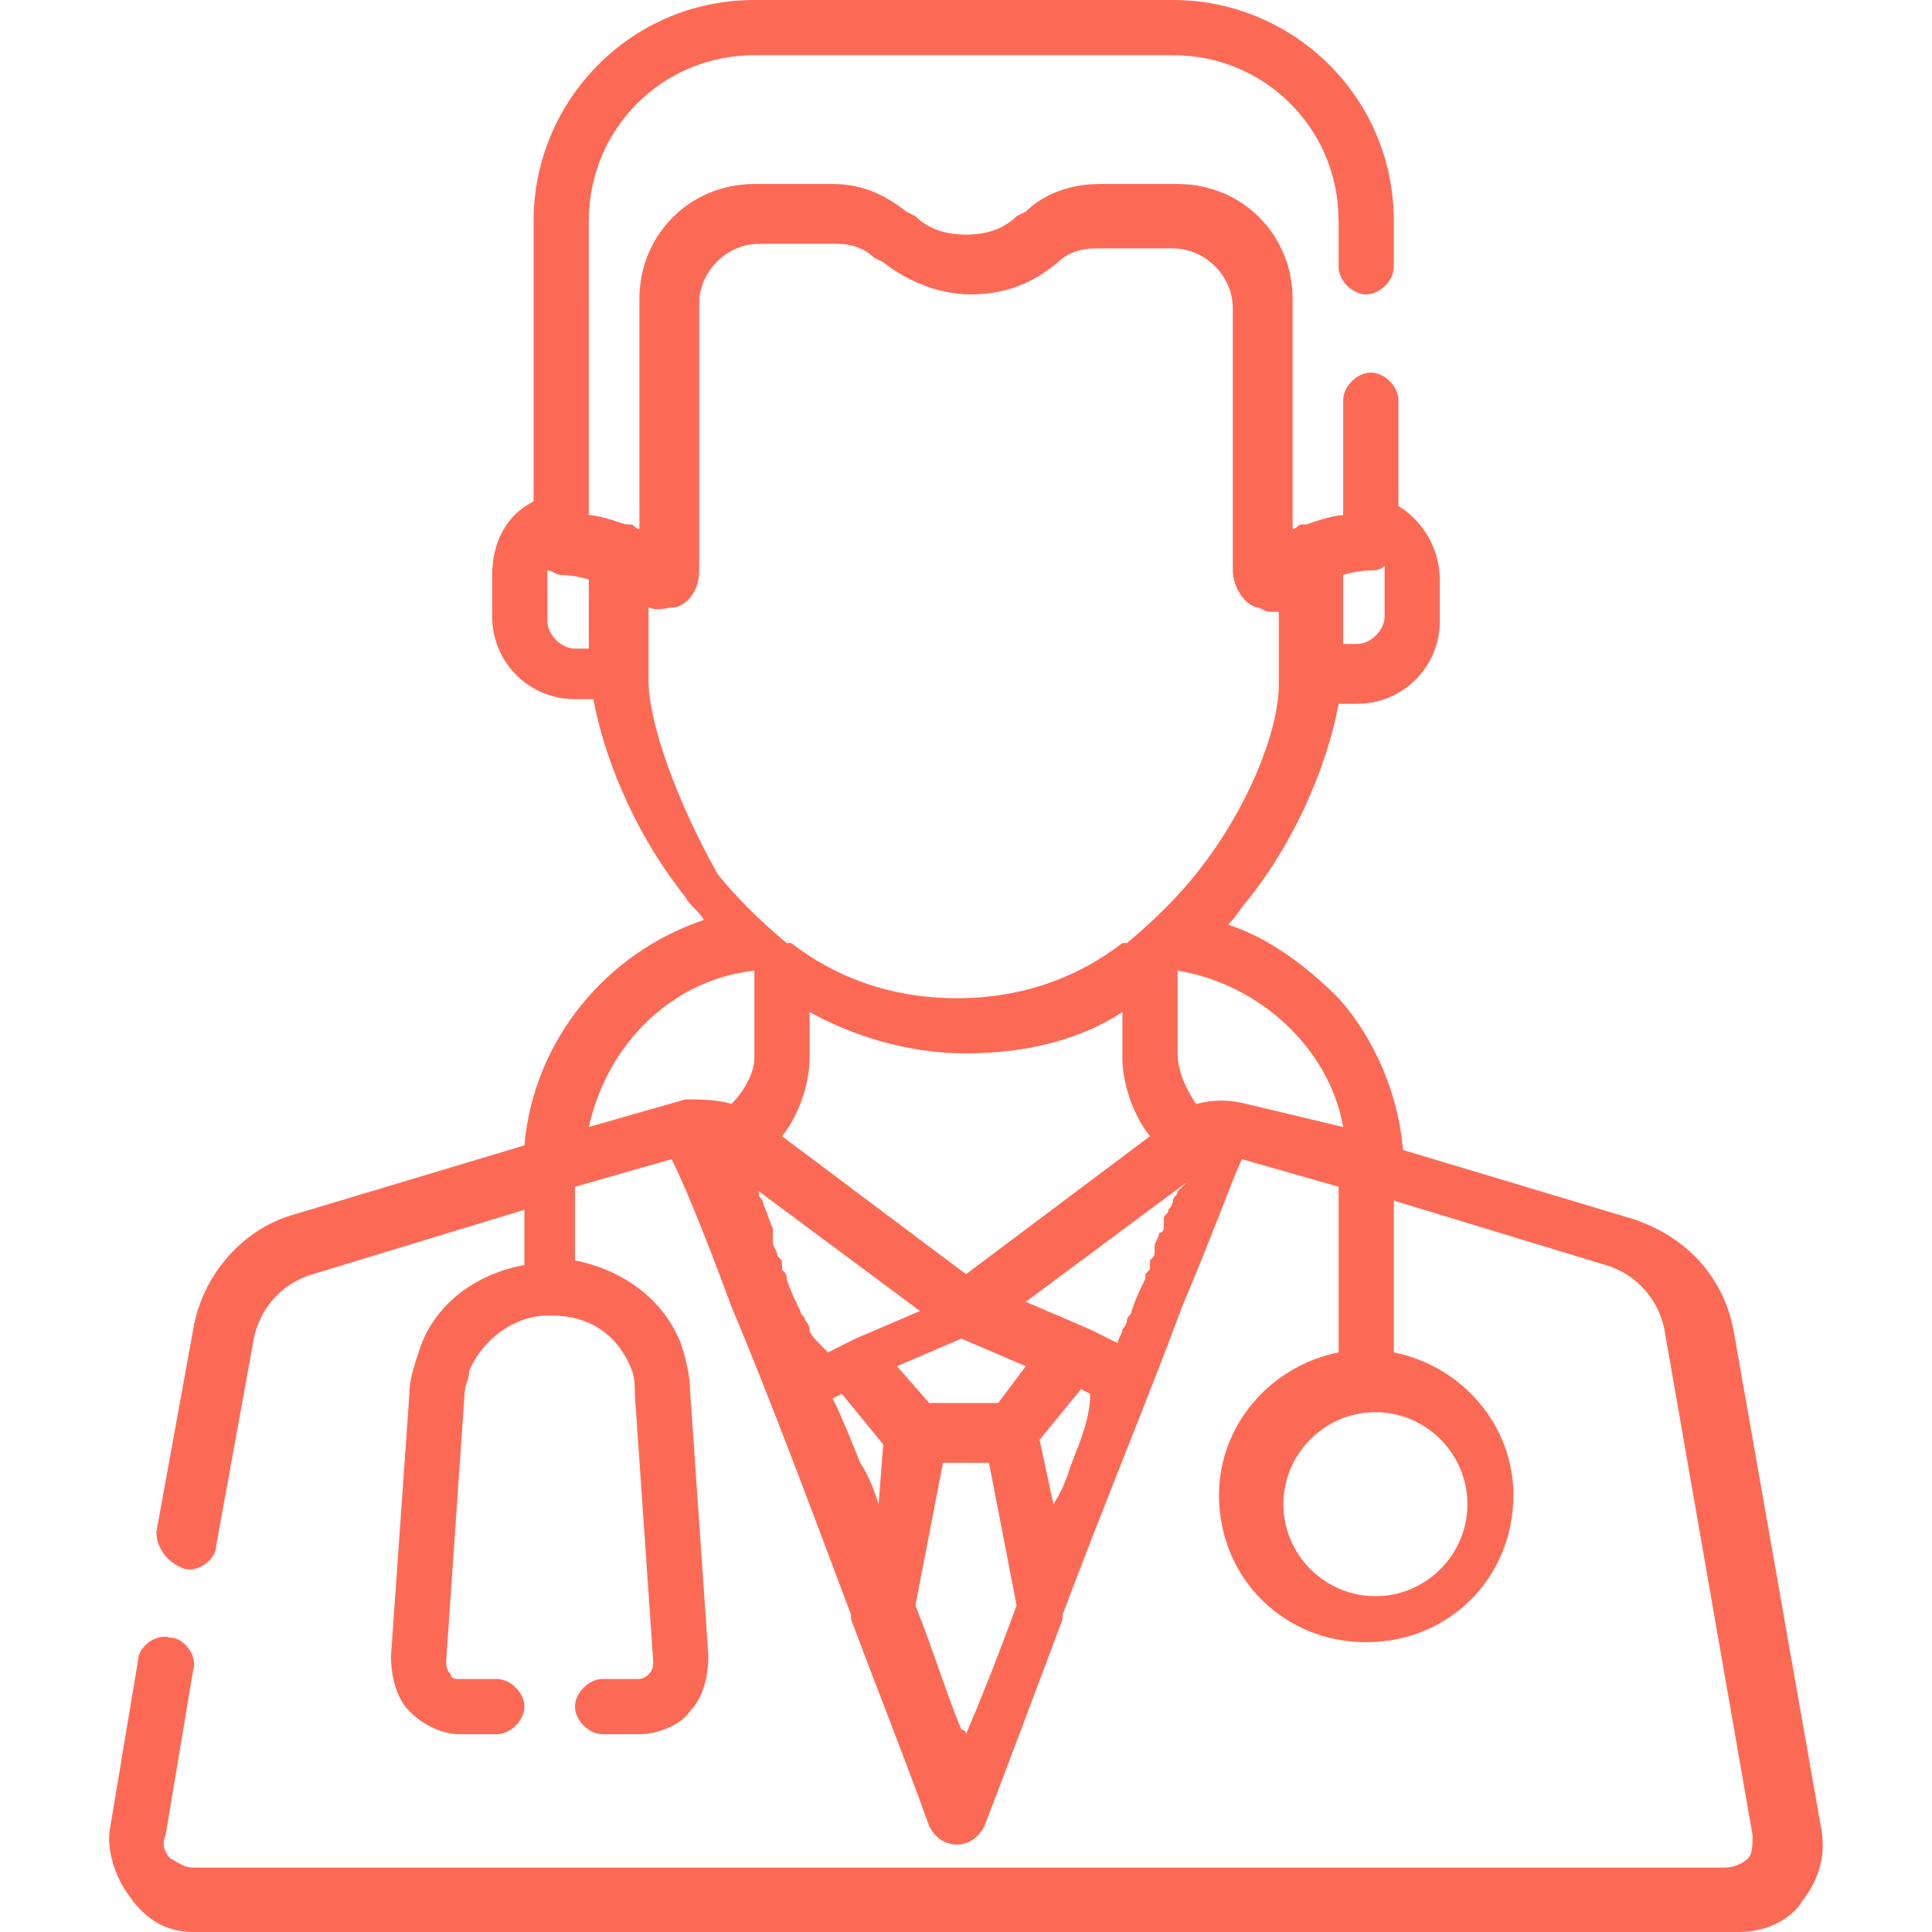 <?xml version="1.0" encoding="utf-8"?>
<!-- Generator: Adobe Illustrator 24.0.2, SVG Export Plug-In . SVG Version: 6.00 Build 0)  -->
<svg version="1.1" id="Layer_1" xmlns="http://www.w3.org/2000/svg" xmlns:xlink="http://www.w3.org/1999/xlink" x="0px" y="0px"
	 viewBox="0 0 42 42" style="enable-background:new 0 0 42 42;" xml:space="preserve">
<style type="text/css">
	.st0{fill:#FC6A55;}
	.st1{stroke:#FFFFFF;stroke-width:0.25;stroke-miterlimit:10;}
	.st2{fill:#656D7A;}
	.st3{fill:#FFFFFF;}
	.st4{filter:url(#Adobe_OpacityMaskFilter);}
	.st5{fill-rule:evenodd;clip-rule:evenodd;fill:#FFFFFF;}
	.st6{mask:url(#mask-2_8_);fill-rule:evenodd;clip-rule:evenodd;}
	.st7{filter:url(#Adobe_OpacityMaskFilter_1_);}
	.st8{mask:url(#mask-2_7_);fill-rule:evenodd;clip-rule:evenodd;}
	.st9{filter:url(#Adobe_OpacityMaskFilter_2_);}
	.st10{mask:url(#mask-2_6_);fill-rule:evenodd;clip-rule:evenodd;}
	.st11{filter:url(#Adobe_OpacityMaskFilter_3_);}
	.st12{mask:url(#mask-2_5_);fill-rule:evenodd;clip-rule:evenodd;}
	.st13{filter:url(#Adobe_OpacityMaskFilter_4_);}
	.st14{mask:url(#mask-2_2_);fill:none;stroke:#000000;stroke-width:2;}
	.st15{fill:#434343;}
	.st16{fill:#434343;stroke:#F9F9F9;stroke-width:0.25;stroke-miterlimit:10;}
	.st17{fill:none;stroke:#FC6A55;stroke-width:0.5;stroke-miterlimit:10;}
	.st18{fill:none;stroke:#FC6A55;stroke-width:0.75;stroke-miterlimit:10;}
	.st19{fill:#FC6A55;stroke:#FC6A55;stroke-width:0.5;stroke-miterlimit:10;}
	.st20{opacity:0.153;fill:url(#Path_146_);enable-background:new    ;}
	.st21{opacity:0.1;fill:#590BB2;enable-background:new    ;}
	.st22{fill:#8E8CA8;}
	.st23{fill:#F5F4F9;}
	.st24{fill:#FFD5B8;}
	.st25{fill:#FC8473;}
	.st26{fill:#1C3475;}
	.st27{fill:#DDD9E4;}
	.st28{fill:#828FB3;}
	.st29{opacity:7.584635e-02;fill:url(#Path_147_);enable-background:new    ;}
	.st30{fill:#FFBE92;}
	.st31{fill:#FB8E7F;}
	.st32{fill:#FDB1A6;}
	.st33{fill:#FC806F;}
	.st34{fill:#FFE783;}
	.st35{fill:#104478;}
	.st36{fill:none;stroke:#FFFFFF;stroke-miterlimit:10;}
	.st37{fill:none;stroke:#FC6A55;stroke-miterlimit:10;}
	.st38{fill:none;stroke:#000000;stroke-width:0.15;stroke-miterlimit:10;}
	.st39{opacity:0.1;fill:url(#Path_148_);enable-background:new    ;}
	.st40{opacity:0.1;fill:url(#Path_149_);enable-background:new    ;}
</style>
<g>
	<g>
		<path class="st0" d="M39.6,39.8L37.7,29c-0.2-1.2-1-2.1-2.2-2.5l-5-1.5c-0.1-1.2-0.6-2.4-1.4-3.3c-0.7-0.7-1.5-1.3-2.4-1.6
			c0.2-0.2,0.3-0.4,0.4-0.5c1.2-1.5,1.8-3.2,2-4.3h0.4c1,0,1.8-0.8,1.8-1.8v-0.9c0-0.7-0.4-1.3-0.9-1.6V8.7c0-0.3-0.3-0.6-0.6-0.6
			s-0.6,0.3-0.6,0.6v2.5c-0.2,0-0.5,0.1-0.8,0.2c0,0-0.1,0-0.1,0c-0.1,0-0.1,0.1-0.2,0.1v-5c0-1.4-1.1-2.5-2.5-2.5h-1.7
			c-0.6,0-1.2,0.2-1.6,0.6l-0.2,0.1c-0.3,0.3-0.7,0.4-1.1,0.4c-0.4,0-0.8-0.1-1.1-0.4l-0.2-0.1c-0.5-0.4-1-0.6-1.6-0.6h-1.7
			c-1.4,0-2.5,1.1-2.5,2.5v5c-0.1,0-0.1-0.1-0.2-0.1c0,0-0.1,0-0.1,0c-0.3-0.1-0.6-0.2-0.8-0.2V4.8c0-2,1.6-3.6,3.6-3.6h9.1
			c2,0,3.6,1.6,3.6,3.6v1c0,0.3,0.3,0.6,0.6,0.6s0.6-0.3,0.6-0.6v-1c0-2.7-2.2-4.8-4.8-4.8h-9.1c-2.7,0-4.8,2.2-4.8,4.8v6.1
			c-0.6,0.3-0.9,0.9-0.9,1.6v0.9c0,1,0.8,1.8,1.8,1.8h0.4c0.2,1.1,0.8,2.8,2,4.3c0.1,0.2,0.3,0.3,0.4,0.5c-2.1,0.7-3.7,2.6-3.9,4.9
			l-5,1.5c-1.1,0.3-2,1.3-2.2,2.5l-0.8,4.4C3.4,33.7,3.7,34,4,34.1c0.3,0.1,0.7-0.2,0.7-0.5l0.8-4.4c0.1-0.7,0.6-1.3,1.3-1.5
			l4.6-1.4v1.2c-1.1,0.2-2,0.9-2.3,1.9C9,29.7,8.9,30,8.9,30.3L8.5,36c0,0.4,0.1,0.9,0.4,1.2c0.3,0.3,0.7,0.5,1.1,0.5h0.8
			c0.3,0,0.6-0.3,0.6-0.6c0-0.3-0.3-0.6-0.6-0.6H10c-0.1,0-0.2,0-0.2-0.1c-0.1-0.1-0.1-0.2-0.1-0.3l0.4-5.8c0-0.2,0.1-0.3,0.1-0.5
			c0.3-0.7,1-1.2,1.7-1.2l0.1,0c0,0,0,0,0,0c0.8,0,1.4,0.4,1.7,1.1c0.1,0.2,0.1,0.4,0.1,0.6l0.4,5.8c0,0.1,0,0.2-0.1,0.3
			c-0.1,0.1-0.2,0.1-0.2,0.1h-0.8c-0.3,0-0.6,0.3-0.6,0.6c0,0.3,0.3,0.6,0.6,0.6h0.8c0.4,0,0.9-0.2,1.1-0.5c0.3-0.3,0.4-0.8,0.4-1.2
			l-0.4-5.8c0-0.3-0.1-0.7-0.2-1c-0.4-1-1.3-1.6-2.3-1.8v-1.6l2.1-0.6c0.2,0.4,0.6,1.3,1.3,3.2c0.8,1.9,1.7,4.3,2.6,6.7
			c0,0,0,0,0,0.1c0.6,1.6,1.2,3.1,1.7,4.5c0.1,0.2,0.3,0.4,0.6,0.4s0.5-0.2,0.6-0.4c0.5-1.3,1.1-2.9,1.7-4.5c0,0,0,0,0-0.1
			c0.9-2.4,1.9-4.8,2.6-6.7c0.8-1.9,1.1-2.8,1.3-3.2l2.1,0.6v3.6c-1.5,0.3-2.6,1.6-2.6,3.1c0,1.8,1.4,3.2,3.2,3.2
			c1.8,0,3.2-1.4,3.2-3.2c0-1.5-1.1-2.8-2.6-3.1v-3.3l4.6,1.4c0.7,0.2,1.2,0.8,1.3,1.5l1.9,10.9c0,0.2,0,0.4-0.1,0.5
			c-0.1,0.1-0.3,0.2-0.5,0.2H4.2c-0.2,0-0.3-0.1-0.5-0.2c-0.1-0.1-0.2-0.3-0.1-0.5l0.6-3.6c0.1-0.3-0.2-0.7-0.5-0.7
			c-0.3-0.1-0.7,0.2-0.7,0.5l-0.6,3.6c-0.1,0.5,0.1,1.1,0.4,1.5C3.2,41.8,3.7,42,4.2,42h33.6c0.5,0,1.1-0.2,1.4-0.7
			C39.5,40.9,39.7,40.4,39.6,39.8z M29.2,12.5c0.3-0.1,0.6-0.1,0.6-0.1c0.1,0,0.2,0,0.3-0.1c0,0.1,0,0.1,0,0.2v0.9
			c0,0.3-0.3,0.6-0.6,0.6h-0.3L29.2,12.5L29.2,12.5z M12.8,14.1L12.8,14.1h-0.3c-0.3,0-0.6-0.3-0.6-0.6v-0.9c0-0.1,0-0.1,0-0.2
			c0.1,0,0.2,0.1,0.3,0.1c0,0,0.3,0,0.6,0.1L12.8,14.1L12.8,14.1z M14.1,14.8v-1.6c0.2,0.1,0.4,0,0.6,0c0.3-0.1,0.5-0.4,0.5-0.8V6.6
			c0-0.7,0.6-1.3,1.3-1.3h1.7c0.3,0,0.6,0.1,0.8,0.3l0.2,0.1c0.5,0.4,1.2,0.7,1.9,0.7s1.3-0.2,1.9-0.7L23,5.7
			c0.2-0.2,0.5-0.3,0.8-0.3h1.7c0.7,0,1.3,0.6,1.3,1.3v5.7c0,0.3,0.2,0.7,0.5,0.8c0.1,0,0.2,0.1,0.3,0.1c0.1,0,0.2,0,0.2,0v1.6
			c0,0.9-0.6,2.6-1.8,4.1c-0.4,0.5-0.9,1-1.5,1.5c0,0,0,0-0.1,0c-0.9,0.7-2.1,1.2-3.6,1.2c-1.5,0-2.7-0.5-3.6-1.2c0,0,0,0-0.1,0
			c-0.6-0.5-1.1-1-1.5-1.5C14.7,17.4,14.1,15.7,14.1,14.8z M25,24.7l-4,3l-4-3c0.4-0.5,0.6-1.2,0.6-1.7v-1c0.9,0.5,2.1,0.9,3.4,0.9
			c1.3,0,2.5-0.3,3.4-0.9v1C24.4,23.5,24.6,24.2,25,24.7z M15.9,24c-0.3-0.1-0.7-0.1-1-0.1c0,0,0,0,0,0l-2.1,0.6
			c0.4-1.8,1.8-3.2,3.6-3.4V23C16.4,23.3,16.2,23.7,15.9,24z M17.6,28.9C17.6,28.9,17.6,28.9,17.6,28.9c0-0.1-0.1-0.2-0.1-0.2
			c0,0,0,0,0,0c0-0.1-0.1-0.1-0.1-0.2c0,0,0,0,0,0c-0.1-0.2-0.2-0.4-0.3-0.7c0,0,0,0,0,0c0-0.1,0-0.1-0.1-0.2c0,0,0,0,0-0.1
			c0-0.1,0-0.1-0.1-0.2c0,0,0,0,0,0c0-0.1-0.1-0.2-0.1-0.3c0,0,0-0.1,0-0.1c0,0,0-0.1,0-0.1c0,0,0-0.1,0-0.1c0,0,0,0,0,0
			c0,0,0,0,0,0c-0.1-0.2-0.1-0.3-0.2-0.5c0,0,0,0,0,0c0-0.1-0.1-0.2-0.1-0.2c0,0,0-0.1,0-0.1l3.5,2.6l-1.4,0.6c0,0,0,0,0,0l-0.6,0.3
			C17.7,29.1,17.6,29,17.6,28.9z M19.1,32.7c-0.1-0.3-0.2-0.6-0.4-0.9c-0.2-0.5-0.4-1-0.6-1.4l0.2-0.1l0.9,1.1L19.1,32.7z M21,37.7
			c0,0,0-0.1-0.1-0.1c-0.3-0.7-0.6-1.7-1-2.7l0.6-3.1h1l0.6,3.1C21.7,36,21.3,37,21,37.7z M21.7,30.5h-1.5l-0.7-0.8l1.4-0.6l1.4,0.6
			L21.7,30.5z M23.3,31.8c-0.1,0.3-0.2,0.6-0.4,0.9l-0.3-1.4l0.9-1.1l0.2,0.1C23.7,30.8,23.5,31.3,23.3,31.8z M25.6,25.9
			c0,0.1-0.1,0.1-0.1,0.2c0,0,0,0,0,0c0,0.1-0.1,0.2-0.1,0.2c0,0,0,0,0,0c0,0.1-0.1,0.1-0.1,0.2c0,0,0,0,0,0c0,0,0,0,0,0.1
			c0,0,0,0.1,0,0.1c0,0,0,0.1-0.1,0.1c0,0,0,0,0,0c0,0.1-0.1,0.2-0.1,0.3c0,0,0,0,0,0.1c0,0.1,0,0.1-0.1,0.2c0,0,0,0,0,0.1
			c0,0.1,0,0.1-0.1,0.2c0,0,0,0,0,0.1c-0.1,0.2-0.2,0.4-0.3,0.7c0,0,0,0,0,0c0,0.1-0.1,0.1-0.1,0.2c0,0,0,0,0,0
			c0,0.1-0.1,0.2-0.1,0.2c0,0,0,0,0,0c0,0.1-0.1,0.2-0.1,0.3l-0.6-0.3c0,0,0,0,0,0l-1.4-0.6l3.5-2.6C25.7,25.8,25.7,25.8,25.6,25.9z
			 M27.1,24C27.1,24,27.1,24,27.1,24C27.1,24,27.1,24,27.1,24c-0.4-0.1-0.7-0.1-1.1,0c-0.2-0.3-0.4-0.7-0.4-1.1v-1.8
			c1.8,0.3,3.3,1.7,3.6,3.4L27.1,24z M31.9,32.7c0,1.1-0.9,2-2,2c-1.1,0-2-0.9-2-2c0-1.1,0.9-2,2-2C31,30.7,31.9,31.6,31.9,32.7z"/>
	</g>
</g>
</svg>
